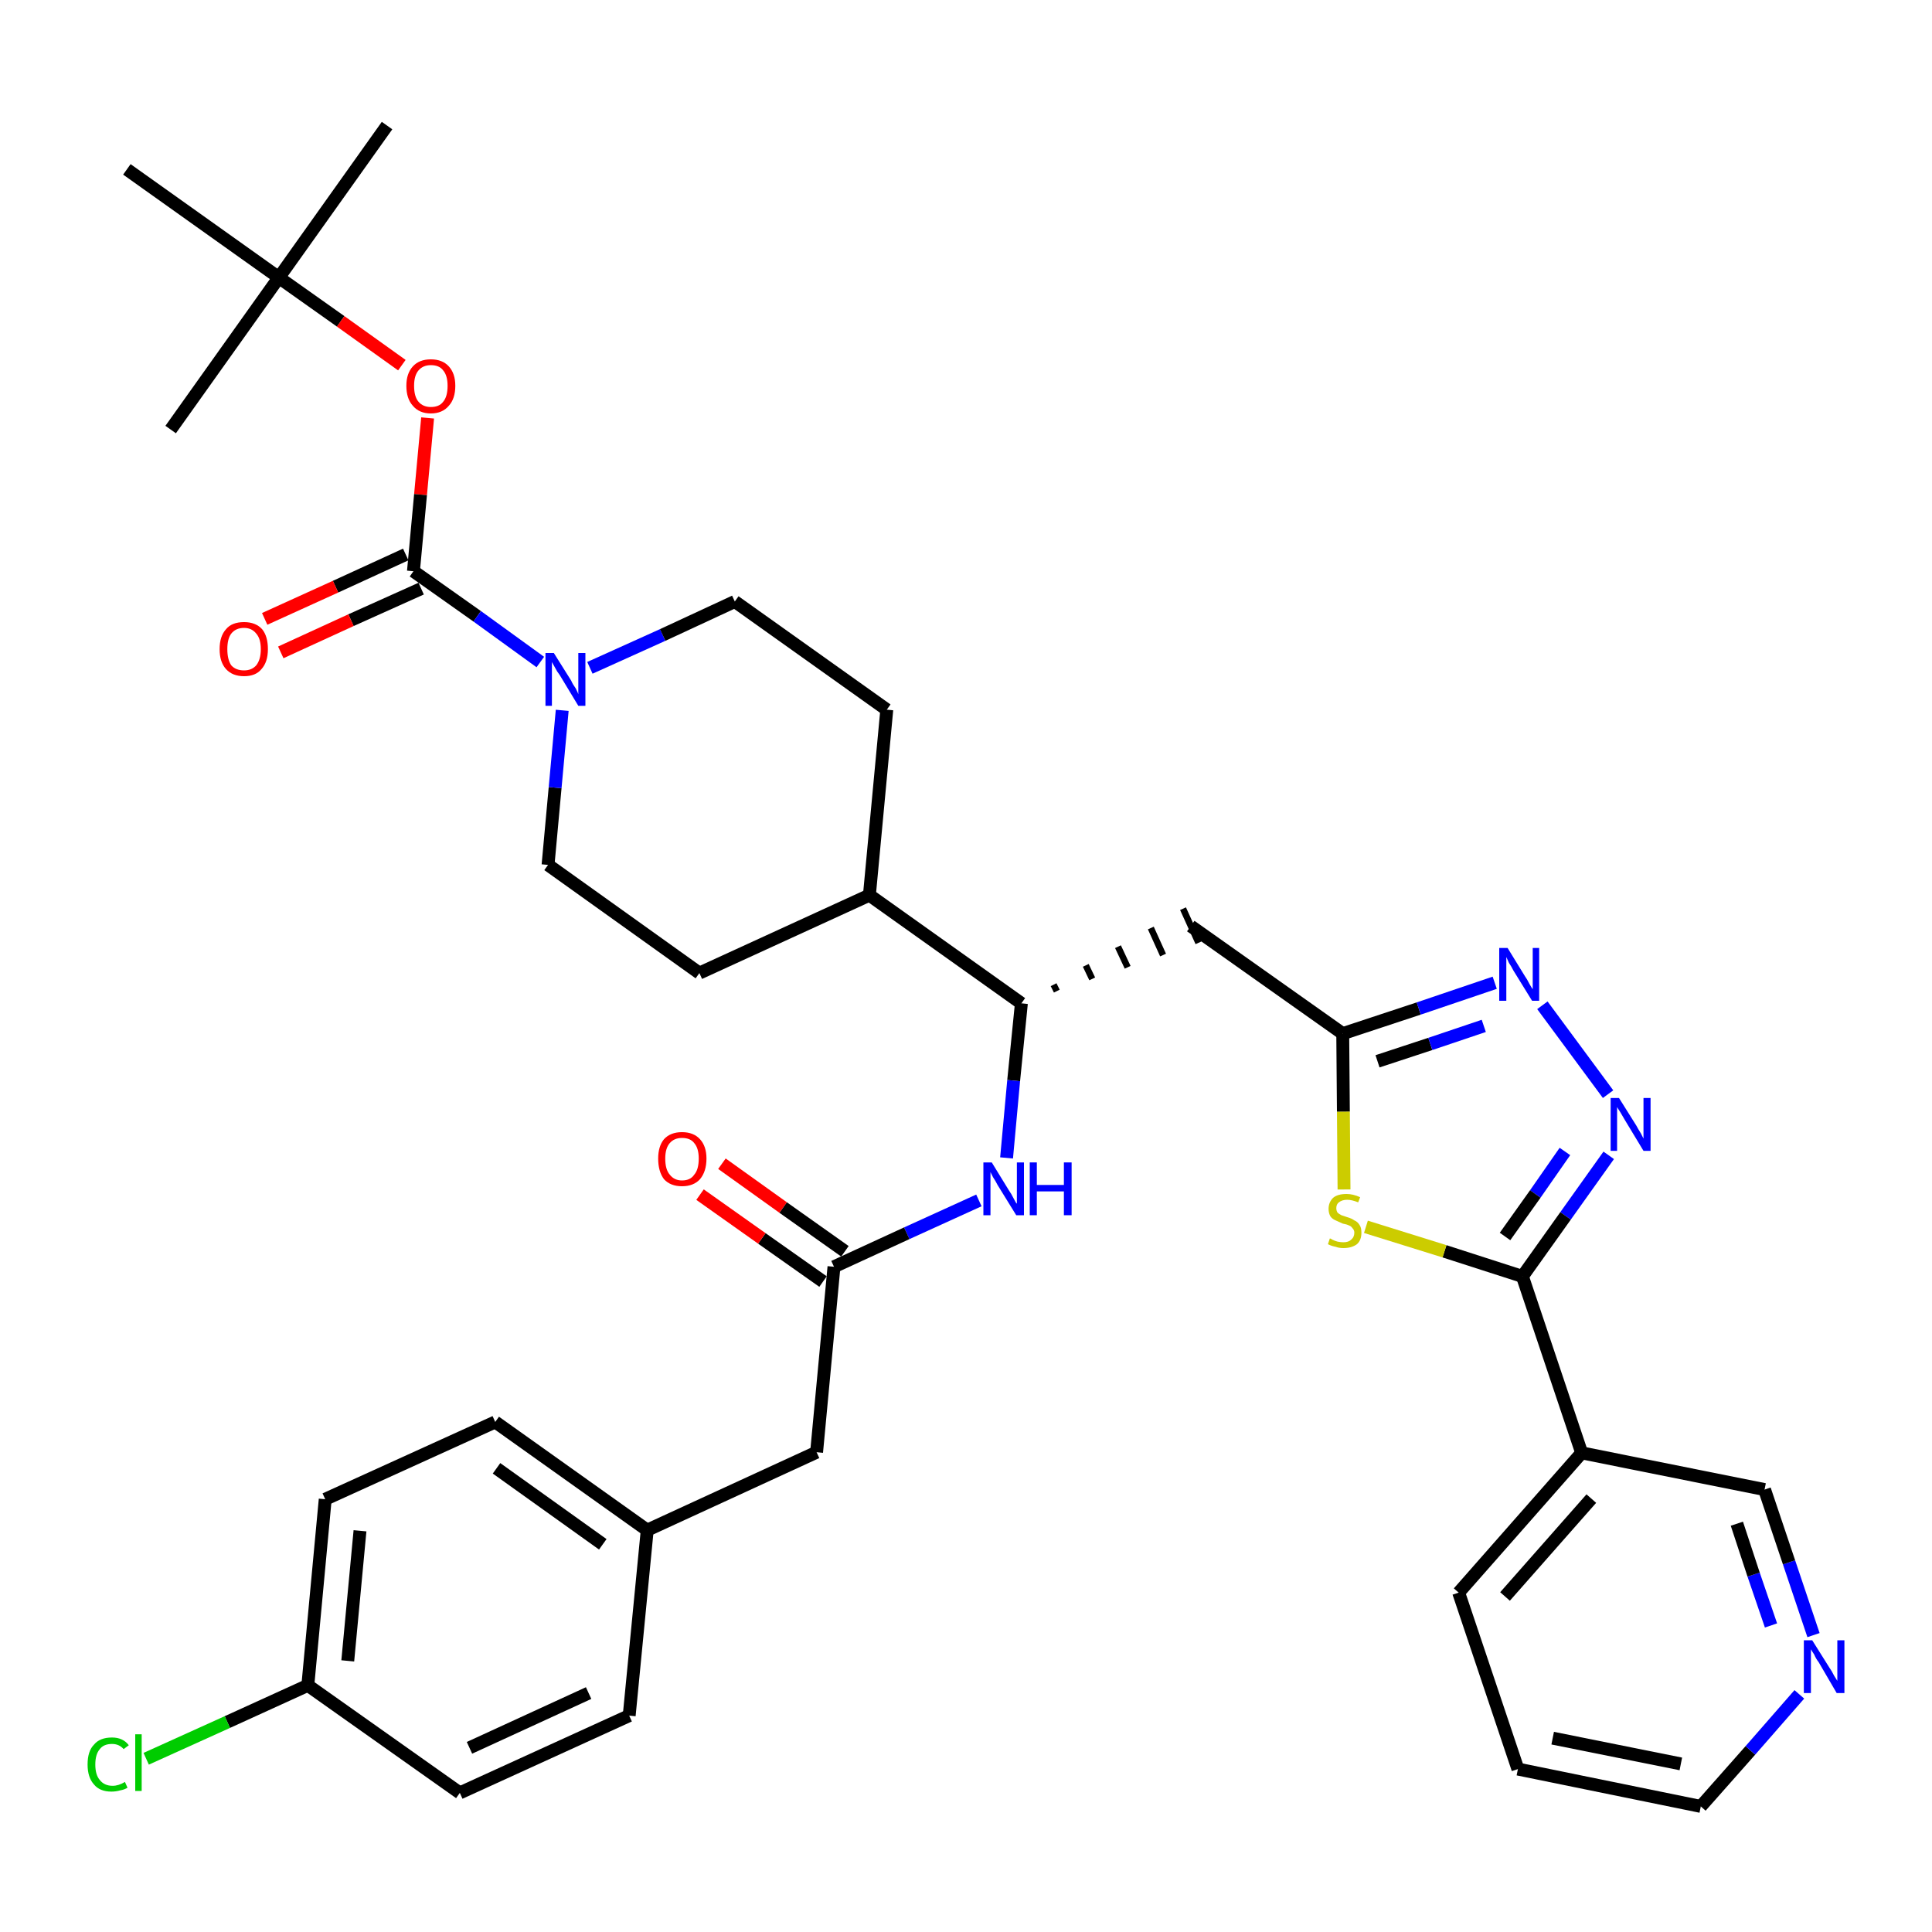 <?xml version='1.0' encoding='iso-8859-1'?>
<svg version='1.1' baseProfile='full'
              xmlns='http://www.w3.org/2000/svg'
                      xmlns:rdkit='http://www.rdkit.org/xml'
                      xmlns:xlink='http://www.w3.org/1999/xlink'
                  xml:space='preserve'
width='300px' height='300px' viewBox='0 0 300 300'>
<!-- END OF HEADER -->
<path class='bond-0 atom-0 atom-1' d='M 60.1,19.5 L 43.3,43.1' style='fill:none;fill-rule:evenodd;stroke:#000000;stroke-width:2.0px;stroke-linecap:butt;stroke-linejoin:miter;stroke-opacity:1' />
<path class='bond-1 atom-1 atom-2' d='M 43.3,43.1 L 26.5,66.7' style='fill:none;fill-rule:evenodd;stroke:#000000;stroke-width:2.0px;stroke-linecap:butt;stroke-linejoin:miter;stroke-opacity:1' />
<path class='bond-2 atom-1 atom-3' d='M 43.3,43.1 L 19.7,26.3' style='fill:none;fill-rule:evenodd;stroke:#000000;stroke-width:2.0px;stroke-linecap:butt;stroke-linejoin:miter;stroke-opacity:1' />
<path class='bond-3 atom-1 atom-4' d='M 43.3,43.1 L 52.9,49.9' style='fill:none;fill-rule:evenodd;stroke:#000000;stroke-width:2.0px;stroke-linecap:butt;stroke-linejoin:miter;stroke-opacity:1' />
<path class='bond-3 atom-1 atom-4' d='M 52.9,49.9 L 62.4,56.7' style='fill:none;fill-rule:evenodd;stroke:#FF0000;stroke-width:2.0px;stroke-linecap:butt;stroke-linejoin:miter;stroke-opacity:1' />
<path class='bond-4 atom-4 atom-5' d='M 66.4,64.9 L 65.3,76.8' style='fill:none;fill-rule:evenodd;stroke:#FF0000;stroke-width:2.0px;stroke-linecap:butt;stroke-linejoin:miter;stroke-opacity:1' />
<path class='bond-4 atom-4 atom-5' d='M 65.3,76.8 L 64.2,88.7' style='fill:none;fill-rule:evenodd;stroke:#000000;stroke-width:2.0px;stroke-linecap:butt;stroke-linejoin:miter;stroke-opacity:1' />
<path class='bond-5 atom-5 atom-6' d='M 63.0,86.1 L 52.1,91.1' style='fill:none;fill-rule:evenodd;stroke:#000000;stroke-width:2.0px;stroke-linecap:butt;stroke-linejoin:miter;stroke-opacity:1' />
<path class='bond-5 atom-5 atom-6' d='M 52.1,91.1 L 41.1,96.1' style='fill:none;fill-rule:evenodd;stroke:#FF0000;stroke-width:2.0px;stroke-linecap:butt;stroke-linejoin:miter;stroke-opacity:1' />
<path class='bond-5 atom-5 atom-6' d='M 65.4,91.4 L 54.5,96.3' style='fill:none;fill-rule:evenodd;stroke:#000000;stroke-width:2.0px;stroke-linecap:butt;stroke-linejoin:miter;stroke-opacity:1' />
<path class='bond-5 atom-5 atom-6' d='M 54.5,96.3 L 43.6,101.3' style='fill:none;fill-rule:evenodd;stroke:#FF0000;stroke-width:2.0px;stroke-linecap:butt;stroke-linejoin:miter;stroke-opacity:1' />
<path class='bond-6 atom-5 atom-7' d='M 64.2,88.7 L 74.1,95.7' style='fill:none;fill-rule:evenodd;stroke:#000000;stroke-width:2.0px;stroke-linecap:butt;stroke-linejoin:miter;stroke-opacity:1' />
<path class='bond-6 atom-5 atom-7' d='M 74.1,95.7 L 83.9,102.8' style='fill:none;fill-rule:evenodd;stroke:#0000FF;stroke-width:2.0px;stroke-linecap:butt;stroke-linejoin:miter;stroke-opacity:1' />
<path class='bond-7 atom-7 atom-8' d='M 91.6,103.7 L 102.9,98.6' style='fill:none;fill-rule:evenodd;stroke:#0000FF;stroke-width:2.0px;stroke-linecap:butt;stroke-linejoin:miter;stroke-opacity:1' />
<path class='bond-7 atom-7 atom-8' d='M 102.9,98.6 L 114.1,93.4' style='fill:none;fill-rule:evenodd;stroke:#000000;stroke-width:2.0px;stroke-linecap:butt;stroke-linejoin:miter;stroke-opacity:1' />
<path class='bond-36 atom-36 atom-7' d='M 85.1,134.3 L 86.2,122.3' style='fill:none;fill-rule:evenodd;stroke:#000000;stroke-width:2.0px;stroke-linecap:butt;stroke-linejoin:miter;stroke-opacity:1' />
<path class='bond-36 atom-36 atom-7' d='M 86.2,122.3 L 87.3,110.3' style='fill:none;fill-rule:evenodd;stroke:#0000FF;stroke-width:2.0px;stroke-linecap:butt;stroke-linejoin:miter;stroke-opacity:1' />
<path class='bond-8 atom-8 atom-9' d='M 114.1,93.4 L 137.7,110.2' style='fill:none;fill-rule:evenodd;stroke:#000000;stroke-width:2.0px;stroke-linecap:butt;stroke-linejoin:miter;stroke-opacity:1' />
<path class='bond-9 atom-9 atom-10' d='M 137.7,110.2 L 135.0,139.0' style='fill:none;fill-rule:evenodd;stroke:#000000;stroke-width:2.0px;stroke-linecap:butt;stroke-linejoin:miter;stroke-opacity:1' />
<path class='bond-10 atom-10 atom-11' d='M 135.0,139.0 L 158.6,155.8' style='fill:none;fill-rule:evenodd;stroke:#000000;stroke-width:2.0px;stroke-linecap:butt;stroke-linejoin:miter;stroke-opacity:1' />
<path class='bond-34 atom-10 atom-35' d='M 135.0,139.0 L 108.6,151.1' style='fill:none;fill-rule:evenodd;stroke:#000000;stroke-width:2.0px;stroke-linecap:butt;stroke-linejoin:miter;stroke-opacity:1' />
<path class='bond-11 atom-11 atom-12' d='M 164.1,153.9 L 163.6,152.9' style='fill:none;fill-rule:evenodd;stroke:#000000;stroke-width:1.0px;stroke-linecap:butt;stroke-linejoin:miter;stroke-opacity:1' />
<path class='bond-11 atom-11 atom-12' d='M 169.6,152.0 L 168.6,149.9' style='fill:none;fill-rule:evenodd;stroke:#000000;stroke-width:1.0px;stroke-linecap:butt;stroke-linejoin:miter;stroke-opacity:1' />
<path class='bond-11 atom-11 atom-12' d='M 175.1,150.2 L 173.6,147.0' style='fill:none;fill-rule:evenodd;stroke:#000000;stroke-width:1.0px;stroke-linecap:butt;stroke-linejoin:miter;stroke-opacity:1' />
<path class='bond-11 atom-11 atom-12' d='M 180.6,148.3 L 178.7,144.1' style='fill:none;fill-rule:evenodd;stroke:#000000;stroke-width:1.0px;stroke-linecap:butt;stroke-linejoin:miter;stroke-opacity:1' />
<path class='bond-11 atom-11 atom-12' d='M 186.1,146.4 L 183.7,141.1' style='fill:none;fill-rule:evenodd;stroke:#000000;stroke-width:1.0px;stroke-linecap:butt;stroke-linejoin:miter;stroke-opacity:1' />
<path class='bond-23 atom-11 atom-24' d='M 158.6,155.8 L 157.4,167.8' style='fill:none;fill-rule:evenodd;stroke:#000000;stroke-width:2.0px;stroke-linecap:butt;stroke-linejoin:miter;stroke-opacity:1' />
<path class='bond-23 atom-11 atom-24' d='M 157.4,167.8 L 156.3,179.8' style='fill:none;fill-rule:evenodd;stroke:#0000FF;stroke-width:2.0px;stroke-linecap:butt;stroke-linejoin:miter;stroke-opacity:1' />
<path class='bond-12 atom-12 atom-13' d='M 184.9,143.8 L 208.5,160.5' style='fill:none;fill-rule:evenodd;stroke:#000000;stroke-width:2.0px;stroke-linecap:butt;stroke-linejoin:miter;stroke-opacity:1' />
<path class='bond-13 atom-13 atom-14' d='M 208.5,160.5 L 220.3,156.6' style='fill:none;fill-rule:evenodd;stroke:#000000;stroke-width:2.0px;stroke-linecap:butt;stroke-linejoin:miter;stroke-opacity:1' />
<path class='bond-13 atom-13 atom-14' d='M 220.3,156.6 L 232.1,152.6' style='fill:none;fill-rule:evenodd;stroke:#0000FF;stroke-width:2.0px;stroke-linecap:butt;stroke-linejoin:miter;stroke-opacity:1' />
<path class='bond-13 atom-13 atom-14' d='M 213.9,164.8 L 222.1,162.1' style='fill:none;fill-rule:evenodd;stroke:#000000;stroke-width:2.0px;stroke-linecap:butt;stroke-linejoin:miter;stroke-opacity:1' />
<path class='bond-13 atom-13 atom-14' d='M 222.1,162.1 L 230.4,159.3' style='fill:none;fill-rule:evenodd;stroke:#0000FF;stroke-width:2.0px;stroke-linecap:butt;stroke-linejoin:miter;stroke-opacity:1' />
<path class='bond-37 atom-23 atom-13' d='M 208.7,184.7 L 208.6,172.6' style='fill:none;fill-rule:evenodd;stroke:#CCCC00;stroke-width:2.0px;stroke-linecap:butt;stroke-linejoin:miter;stroke-opacity:1' />
<path class='bond-37 atom-23 atom-13' d='M 208.6,172.6 L 208.5,160.5' style='fill:none;fill-rule:evenodd;stroke:#000000;stroke-width:2.0px;stroke-linecap:butt;stroke-linejoin:miter;stroke-opacity:1' />
<path class='bond-14 atom-14 atom-15' d='M 239.5,156.1 L 249.7,169.9' style='fill:none;fill-rule:evenodd;stroke:#0000FF;stroke-width:2.0px;stroke-linecap:butt;stroke-linejoin:miter;stroke-opacity:1' />
<path class='bond-15 atom-15 atom-16' d='M 249.8,179.4 L 243.1,188.8' style='fill:none;fill-rule:evenodd;stroke:#0000FF;stroke-width:2.0px;stroke-linecap:butt;stroke-linejoin:miter;stroke-opacity:1' />
<path class='bond-15 atom-15 atom-16' d='M 243.1,188.8 L 236.4,198.2' style='fill:none;fill-rule:evenodd;stroke:#000000;stroke-width:2.0px;stroke-linecap:butt;stroke-linejoin:miter;stroke-opacity:1' />
<path class='bond-15 atom-15 atom-16' d='M 243.0,178.8 L 238.4,185.4' style='fill:none;fill-rule:evenodd;stroke:#0000FF;stroke-width:2.0px;stroke-linecap:butt;stroke-linejoin:miter;stroke-opacity:1' />
<path class='bond-15 atom-15 atom-16' d='M 238.4,185.4 L 233.7,192.0' style='fill:none;fill-rule:evenodd;stroke:#000000;stroke-width:2.0px;stroke-linecap:butt;stroke-linejoin:miter;stroke-opacity:1' />
<path class='bond-16 atom-16 atom-17' d='M 236.4,198.2 L 245.6,225.6' style='fill:none;fill-rule:evenodd;stroke:#000000;stroke-width:2.0px;stroke-linecap:butt;stroke-linejoin:miter;stroke-opacity:1' />
<path class='bond-22 atom-16 atom-23' d='M 236.4,198.2 L 224.3,194.3' style='fill:none;fill-rule:evenodd;stroke:#000000;stroke-width:2.0px;stroke-linecap:butt;stroke-linejoin:miter;stroke-opacity:1' />
<path class='bond-22 atom-16 atom-23' d='M 224.3,194.3 L 212.1,190.5' style='fill:none;fill-rule:evenodd;stroke:#CCCC00;stroke-width:2.0px;stroke-linecap:butt;stroke-linejoin:miter;stroke-opacity:1' />
<path class='bond-17 atom-17 atom-18' d='M 245.6,225.6 L 226.5,247.3' style='fill:none;fill-rule:evenodd;stroke:#000000;stroke-width:2.0px;stroke-linecap:butt;stroke-linejoin:miter;stroke-opacity:1' />
<path class='bond-17 atom-17 atom-18' d='M 247.1,232.7 L 233.7,247.9' style='fill:none;fill-rule:evenodd;stroke:#000000;stroke-width:2.0px;stroke-linecap:butt;stroke-linejoin:miter;stroke-opacity:1' />
<path class='bond-39 atom-22 atom-17' d='M 274.0,231.3 L 245.6,225.6' style='fill:none;fill-rule:evenodd;stroke:#000000;stroke-width:2.0px;stroke-linecap:butt;stroke-linejoin:miter;stroke-opacity:1' />
<path class='bond-18 atom-18 atom-19' d='M 226.5,247.3 L 235.7,274.7' style='fill:none;fill-rule:evenodd;stroke:#000000;stroke-width:2.0px;stroke-linecap:butt;stroke-linejoin:miter;stroke-opacity:1' />
<path class='bond-19 atom-19 atom-20' d='M 235.7,274.7 L 264.1,280.5' style='fill:none;fill-rule:evenodd;stroke:#000000;stroke-width:2.0px;stroke-linecap:butt;stroke-linejoin:miter;stroke-opacity:1' />
<path class='bond-19 atom-19 atom-20' d='M 241.1,269.9 L 261.0,273.9' style='fill:none;fill-rule:evenodd;stroke:#000000;stroke-width:2.0px;stroke-linecap:butt;stroke-linejoin:miter;stroke-opacity:1' />
<path class='bond-20 atom-20 atom-21' d='M 264.1,280.5 L 271.8,271.8' style='fill:none;fill-rule:evenodd;stroke:#000000;stroke-width:2.0px;stroke-linecap:butt;stroke-linejoin:miter;stroke-opacity:1' />
<path class='bond-20 atom-20 atom-21' d='M 271.8,271.8 L 279.4,263.1' style='fill:none;fill-rule:evenodd;stroke:#0000FF;stroke-width:2.0px;stroke-linecap:butt;stroke-linejoin:miter;stroke-opacity:1' />
<path class='bond-21 atom-21 atom-22' d='M 281.6,253.9 L 277.8,242.6' style='fill:none;fill-rule:evenodd;stroke:#0000FF;stroke-width:2.0px;stroke-linecap:butt;stroke-linejoin:miter;stroke-opacity:1' />
<path class='bond-21 atom-21 atom-22' d='M 277.8,242.6 L 274.0,231.3' style='fill:none;fill-rule:evenodd;stroke:#000000;stroke-width:2.0px;stroke-linecap:butt;stroke-linejoin:miter;stroke-opacity:1' />
<path class='bond-21 atom-21 atom-22' d='M 275.0,252.4 L 272.3,244.5' style='fill:none;fill-rule:evenodd;stroke:#0000FF;stroke-width:2.0px;stroke-linecap:butt;stroke-linejoin:miter;stroke-opacity:1' />
<path class='bond-21 atom-21 atom-22' d='M 272.3,244.5 L 269.7,236.6' style='fill:none;fill-rule:evenodd;stroke:#000000;stroke-width:2.0px;stroke-linecap:butt;stroke-linejoin:miter;stroke-opacity:1' />
<path class='bond-24 atom-24 atom-25' d='M 152.0,186.4 L 140.8,191.5' style='fill:none;fill-rule:evenodd;stroke:#0000FF;stroke-width:2.0px;stroke-linecap:butt;stroke-linejoin:miter;stroke-opacity:1' />
<path class='bond-24 atom-24 atom-25' d='M 140.8,191.5 L 129.5,196.7' style='fill:none;fill-rule:evenodd;stroke:#000000;stroke-width:2.0px;stroke-linecap:butt;stroke-linejoin:miter;stroke-opacity:1' />
<path class='bond-25 atom-25 atom-26' d='M 131.2,194.3 L 121.6,187.5' style='fill:none;fill-rule:evenodd;stroke:#000000;stroke-width:2.0px;stroke-linecap:butt;stroke-linejoin:miter;stroke-opacity:1' />
<path class='bond-25 atom-25 atom-26' d='M 121.6,187.5 L 112.1,180.7' style='fill:none;fill-rule:evenodd;stroke:#FF0000;stroke-width:2.0px;stroke-linecap:butt;stroke-linejoin:miter;stroke-opacity:1' />
<path class='bond-25 atom-25 atom-26' d='M 127.8,199.0 L 118.3,192.3' style='fill:none;fill-rule:evenodd;stroke:#000000;stroke-width:2.0px;stroke-linecap:butt;stroke-linejoin:miter;stroke-opacity:1' />
<path class='bond-25 atom-25 atom-26' d='M 118.3,192.3 L 108.7,185.5' style='fill:none;fill-rule:evenodd;stroke:#FF0000;stroke-width:2.0px;stroke-linecap:butt;stroke-linejoin:miter;stroke-opacity:1' />
<path class='bond-26 atom-25 atom-27' d='M 129.5,196.7 L 126.8,225.5' style='fill:none;fill-rule:evenodd;stroke:#000000;stroke-width:2.0px;stroke-linecap:butt;stroke-linejoin:miter;stroke-opacity:1' />
<path class='bond-27 atom-27 atom-28' d='M 126.8,225.5 L 100.5,237.6' style='fill:none;fill-rule:evenodd;stroke:#000000;stroke-width:2.0px;stroke-linecap:butt;stroke-linejoin:miter;stroke-opacity:1' />
<path class='bond-28 atom-28 atom-29' d='M 100.5,237.6 L 76.9,220.8' style='fill:none;fill-rule:evenodd;stroke:#000000;stroke-width:2.0px;stroke-linecap:butt;stroke-linejoin:miter;stroke-opacity:1' />
<path class='bond-28 atom-28 atom-29' d='M 93.6,239.8 L 77.1,228.0' style='fill:none;fill-rule:evenodd;stroke:#000000;stroke-width:2.0px;stroke-linecap:butt;stroke-linejoin:miter;stroke-opacity:1' />
<path class='bond-38 atom-34 atom-28' d='M 97.7,266.4 L 100.5,237.6' style='fill:none;fill-rule:evenodd;stroke:#000000;stroke-width:2.0px;stroke-linecap:butt;stroke-linejoin:miter;stroke-opacity:1' />
<path class='bond-29 atom-29 atom-30' d='M 76.9,220.8 L 50.5,232.8' style='fill:none;fill-rule:evenodd;stroke:#000000;stroke-width:2.0px;stroke-linecap:butt;stroke-linejoin:miter;stroke-opacity:1' />
<path class='bond-30 atom-30 atom-31' d='M 50.5,232.8 L 47.8,261.7' style='fill:none;fill-rule:evenodd;stroke:#000000;stroke-width:2.0px;stroke-linecap:butt;stroke-linejoin:miter;stroke-opacity:1' />
<path class='bond-30 atom-30 atom-31' d='M 55.9,237.7 L 54.0,257.9' style='fill:none;fill-rule:evenodd;stroke:#000000;stroke-width:2.0px;stroke-linecap:butt;stroke-linejoin:miter;stroke-opacity:1' />
<path class='bond-31 atom-31 atom-32' d='M 47.8,261.7 L 35.3,267.4' style='fill:none;fill-rule:evenodd;stroke:#000000;stroke-width:2.0px;stroke-linecap:butt;stroke-linejoin:miter;stroke-opacity:1' />
<path class='bond-31 atom-31 atom-32' d='M 35.3,267.4 L 22.7,273.1' style='fill:none;fill-rule:evenodd;stroke:#00CC00;stroke-width:2.0px;stroke-linecap:butt;stroke-linejoin:miter;stroke-opacity:1' />
<path class='bond-32 atom-31 atom-33' d='M 47.8,261.7 L 71.4,278.4' style='fill:none;fill-rule:evenodd;stroke:#000000;stroke-width:2.0px;stroke-linecap:butt;stroke-linejoin:miter;stroke-opacity:1' />
<path class='bond-33 atom-33 atom-34' d='M 71.4,278.4 L 97.7,266.4' style='fill:none;fill-rule:evenodd;stroke:#000000;stroke-width:2.0px;stroke-linecap:butt;stroke-linejoin:miter;stroke-opacity:1' />
<path class='bond-33 atom-33 atom-34' d='M 72.9,271.4 L 91.4,262.9' style='fill:none;fill-rule:evenodd;stroke:#000000;stroke-width:2.0px;stroke-linecap:butt;stroke-linejoin:miter;stroke-opacity:1' />
<path class='bond-35 atom-35 atom-36' d='M 108.6,151.1 L 85.1,134.3' style='fill:none;fill-rule:evenodd;stroke:#000000;stroke-width:2.0px;stroke-linecap:butt;stroke-linejoin:miter;stroke-opacity:1' />
<path  class='atom-4' d='M 63.1 59.9
Q 63.1 58.0, 64.1 56.9
Q 65.1 55.8, 66.9 55.8
Q 68.7 55.8, 69.7 56.9
Q 70.7 58.0, 70.7 59.9
Q 70.7 61.9, 69.7 63.0
Q 68.7 64.2, 66.9 64.2
Q 65.1 64.2, 64.1 63.0
Q 63.1 61.9, 63.1 59.9
M 66.9 63.2
Q 68.2 63.2, 68.8 62.4
Q 69.5 61.6, 69.5 59.9
Q 69.5 58.3, 68.8 57.5
Q 68.2 56.7, 66.9 56.7
Q 65.7 56.7, 65.0 57.5
Q 64.3 58.3, 64.3 59.9
Q 64.3 61.6, 65.0 62.4
Q 65.7 63.2, 66.9 63.2
' fill='#FF0000'/>
<path  class='atom-6' d='M 34.1 100.8
Q 34.1 98.8, 35.1 97.7
Q 36.0 96.6, 37.9 96.6
Q 39.7 96.6, 40.7 97.7
Q 41.6 98.8, 41.6 100.8
Q 41.6 102.8, 40.6 103.9
Q 39.7 105.0, 37.9 105.0
Q 36.1 105.0, 35.1 103.9
Q 34.1 102.8, 34.1 100.8
M 37.9 104.1
Q 39.1 104.1, 39.8 103.3
Q 40.5 102.4, 40.5 100.8
Q 40.5 99.2, 39.8 98.4
Q 39.1 97.5, 37.9 97.5
Q 36.6 97.5, 35.9 98.4
Q 35.3 99.2, 35.3 100.8
Q 35.3 102.4, 35.9 103.3
Q 36.6 104.1, 37.9 104.1
' fill='#FF0000'/>
<path  class='atom-7' d='M 86.0 101.4
L 88.7 105.7
Q 88.9 106.2, 89.4 106.9
Q 89.8 107.7, 89.8 107.8
L 89.8 101.4
L 90.9 101.4
L 90.9 109.6
L 89.8 109.6
L 86.9 104.8
Q 86.5 104.3, 86.2 103.7
Q 85.8 103.0, 85.7 102.8
L 85.7 109.6
L 84.7 109.6
L 84.7 101.4
L 86.0 101.4
' fill='#0000FF'/>
<path  class='atom-14' d='M 234.1 147.2
L 236.8 151.6
Q 237.1 152.0, 237.5 152.8
Q 237.9 153.5, 238.0 153.6
L 238.0 147.2
L 239.0 147.2
L 239.0 155.4
L 237.9 155.4
L 235.0 150.7
Q 234.7 150.1, 234.3 149.5
Q 234.0 148.8, 233.9 148.6
L 233.9 155.4
L 232.8 155.4
L 232.8 147.2
L 234.1 147.2
' fill='#0000FF'/>
<path  class='atom-15' d='M 251.4 170.5
L 254.1 174.8
Q 254.3 175.2, 254.8 176.0
Q 255.2 176.8, 255.2 176.8
L 255.2 170.5
L 256.3 170.5
L 256.3 178.7
L 255.2 178.7
L 252.3 173.9
Q 252.0 173.4, 251.6 172.7
Q 251.2 172.1, 251.1 171.9
L 251.1 178.7
L 250.1 178.7
L 250.1 170.5
L 251.4 170.5
' fill='#0000FF'/>
<path  class='atom-21' d='M 281.4 254.7
L 284.1 259.0
Q 284.4 259.4, 284.8 260.2
Q 285.3 261.0, 285.3 261.0
L 285.3 254.7
L 286.4 254.7
L 286.4 262.9
L 285.2 262.9
L 282.4 258.1
Q 282.0 257.6, 281.7 256.9
Q 281.3 256.3, 281.2 256.1
L 281.2 262.9
L 280.1 262.9
L 280.1 254.7
L 281.4 254.7
' fill='#0000FF'/>
<path  class='atom-23' d='M 206.5 192.3
Q 206.6 192.3, 206.9 192.5
Q 207.3 192.7, 207.7 192.8
Q 208.2 192.9, 208.6 192.9
Q 209.4 192.9, 209.8 192.5
Q 210.3 192.1, 210.3 191.4
Q 210.3 191.0, 210.0 190.7
Q 209.8 190.4, 209.5 190.3
Q 209.1 190.1, 208.5 190.0
Q 207.8 189.7, 207.4 189.5
Q 206.9 189.3, 206.6 188.9
Q 206.3 188.4, 206.3 187.7
Q 206.3 186.7, 207.0 186.0
Q 207.7 185.4, 209.1 185.4
Q 210.1 185.4, 211.2 185.9
L 210.9 186.7
Q 209.9 186.3, 209.2 186.3
Q 208.4 186.3, 207.9 186.7
Q 207.5 187.0, 207.5 187.6
Q 207.5 188.0, 207.7 188.3
Q 207.9 188.5, 208.3 188.7
Q 208.6 188.8, 209.2 189.0
Q 209.9 189.2, 210.3 189.5
Q 210.8 189.7, 211.1 190.2
Q 211.4 190.6, 211.4 191.4
Q 211.4 192.6, 210.7 193.2
Q 209.9 193.8, 208.6 193.8
Q 207.9 193.8, 207.4 193.6
Q 206.8 193.5, 206.2 193.2
L 206.5 192.3
' fill='#CCCC00'/>
<path  class='atom-24' d='M 154.0 180.5
L 156.7 184.9
Q 157.0 185.3, 157.4 186.1
Q 157.8 186.9, 157.9 186.9
L 157.9 180.5
L 159.0 180.5
L 159.0 188.7
L 157.8 188.7
L 154.9 184.0
Q 154.6 183.4, 154.2 182.8
Q 153.9 182.2, 153.8 182.0
L 153.8 188.7
L 152.7 188.7
L 152.7 180.5
L 154.0 180.5
' fill='#0000FF'/>
<path  class='atom-24' d='M 159.9 180.5
L 161.0 180.5
L 161.0 184.0
L 165.2 184.0
L 165.2 180.5
L 166.4 180.5
L 166.4 188.7
L 165.2 188.7
L 165.2 185.0
L 161.0 185.0
L 161.0 188.7
L 159.9 188.7
L 159.9 180.5
' fill='#0000FF'/>
<path  class='atom-26' d='M 102.2 179.9
Q 102.2 178.0, 103.1 176.9
Q 104.1 175.8, 105.9 175.8
Q 107.7 175.8, 108.7 176.9
Q 109.7 178.0, 109.7 179.9
Q 109.7 181.9, 108.7 183.1
Q 107.7 184.2, 105.9 184.2
Q 104.1 184.2, 103.1 183.1
Q 102.2 181.9, 102.2 179.9
M 105.9 183.3
Q 107.2 183.3, 107.8 182.4
Q 108.5 181.6, 108.5 179.9
Q 108.5 178.3, 107.8 177.5
Q 107.2 176.7, 105.9 176.7
Q 104.7 176.7, 104.0 177.5
Q 103.3 178.3, 103.3 179.9
Q 103.3 181.6, 104.0 182.4
Q 104.7 183.3, 105.9 183.3
' fill='#FF0000'/>
<path  class='atom-32' d='M 13.6 274.0
Q 13.6 271.9, 14.6 270.9
Q 15.5 269.8, 17.4 269.8
Q 19.1 269.8, 20.0 271.0
L 19.2 271.6
Q 18.5 270.8, 17.4 270.8
Q 16.1 270.8, 15.5 271.6
Q 14.8 272.4, 14.8 274.0
Q 14.8 275.6, 15.5 276.4
Q 16.2 277.3, 17.5 277.3
Q 18.4 277.3, 19.4 276.7
L 19.8 277.6
Q 19.3 277.9, 18.7 278.0
Q 18.0 278.2, 17.3 278.2
Q 15.5 278.2, 14.6 277.1
Q 13.6 276.0, 13.6 274.0
' fill='#00CC00'/>
<path  class='atom-32' d='M 21.0 269.3
L 22.0 269.3
L 22.0 278.1
L 21.0 278.1
L 21.0 269.3
' fill='#00CC00'/>
</svg>
